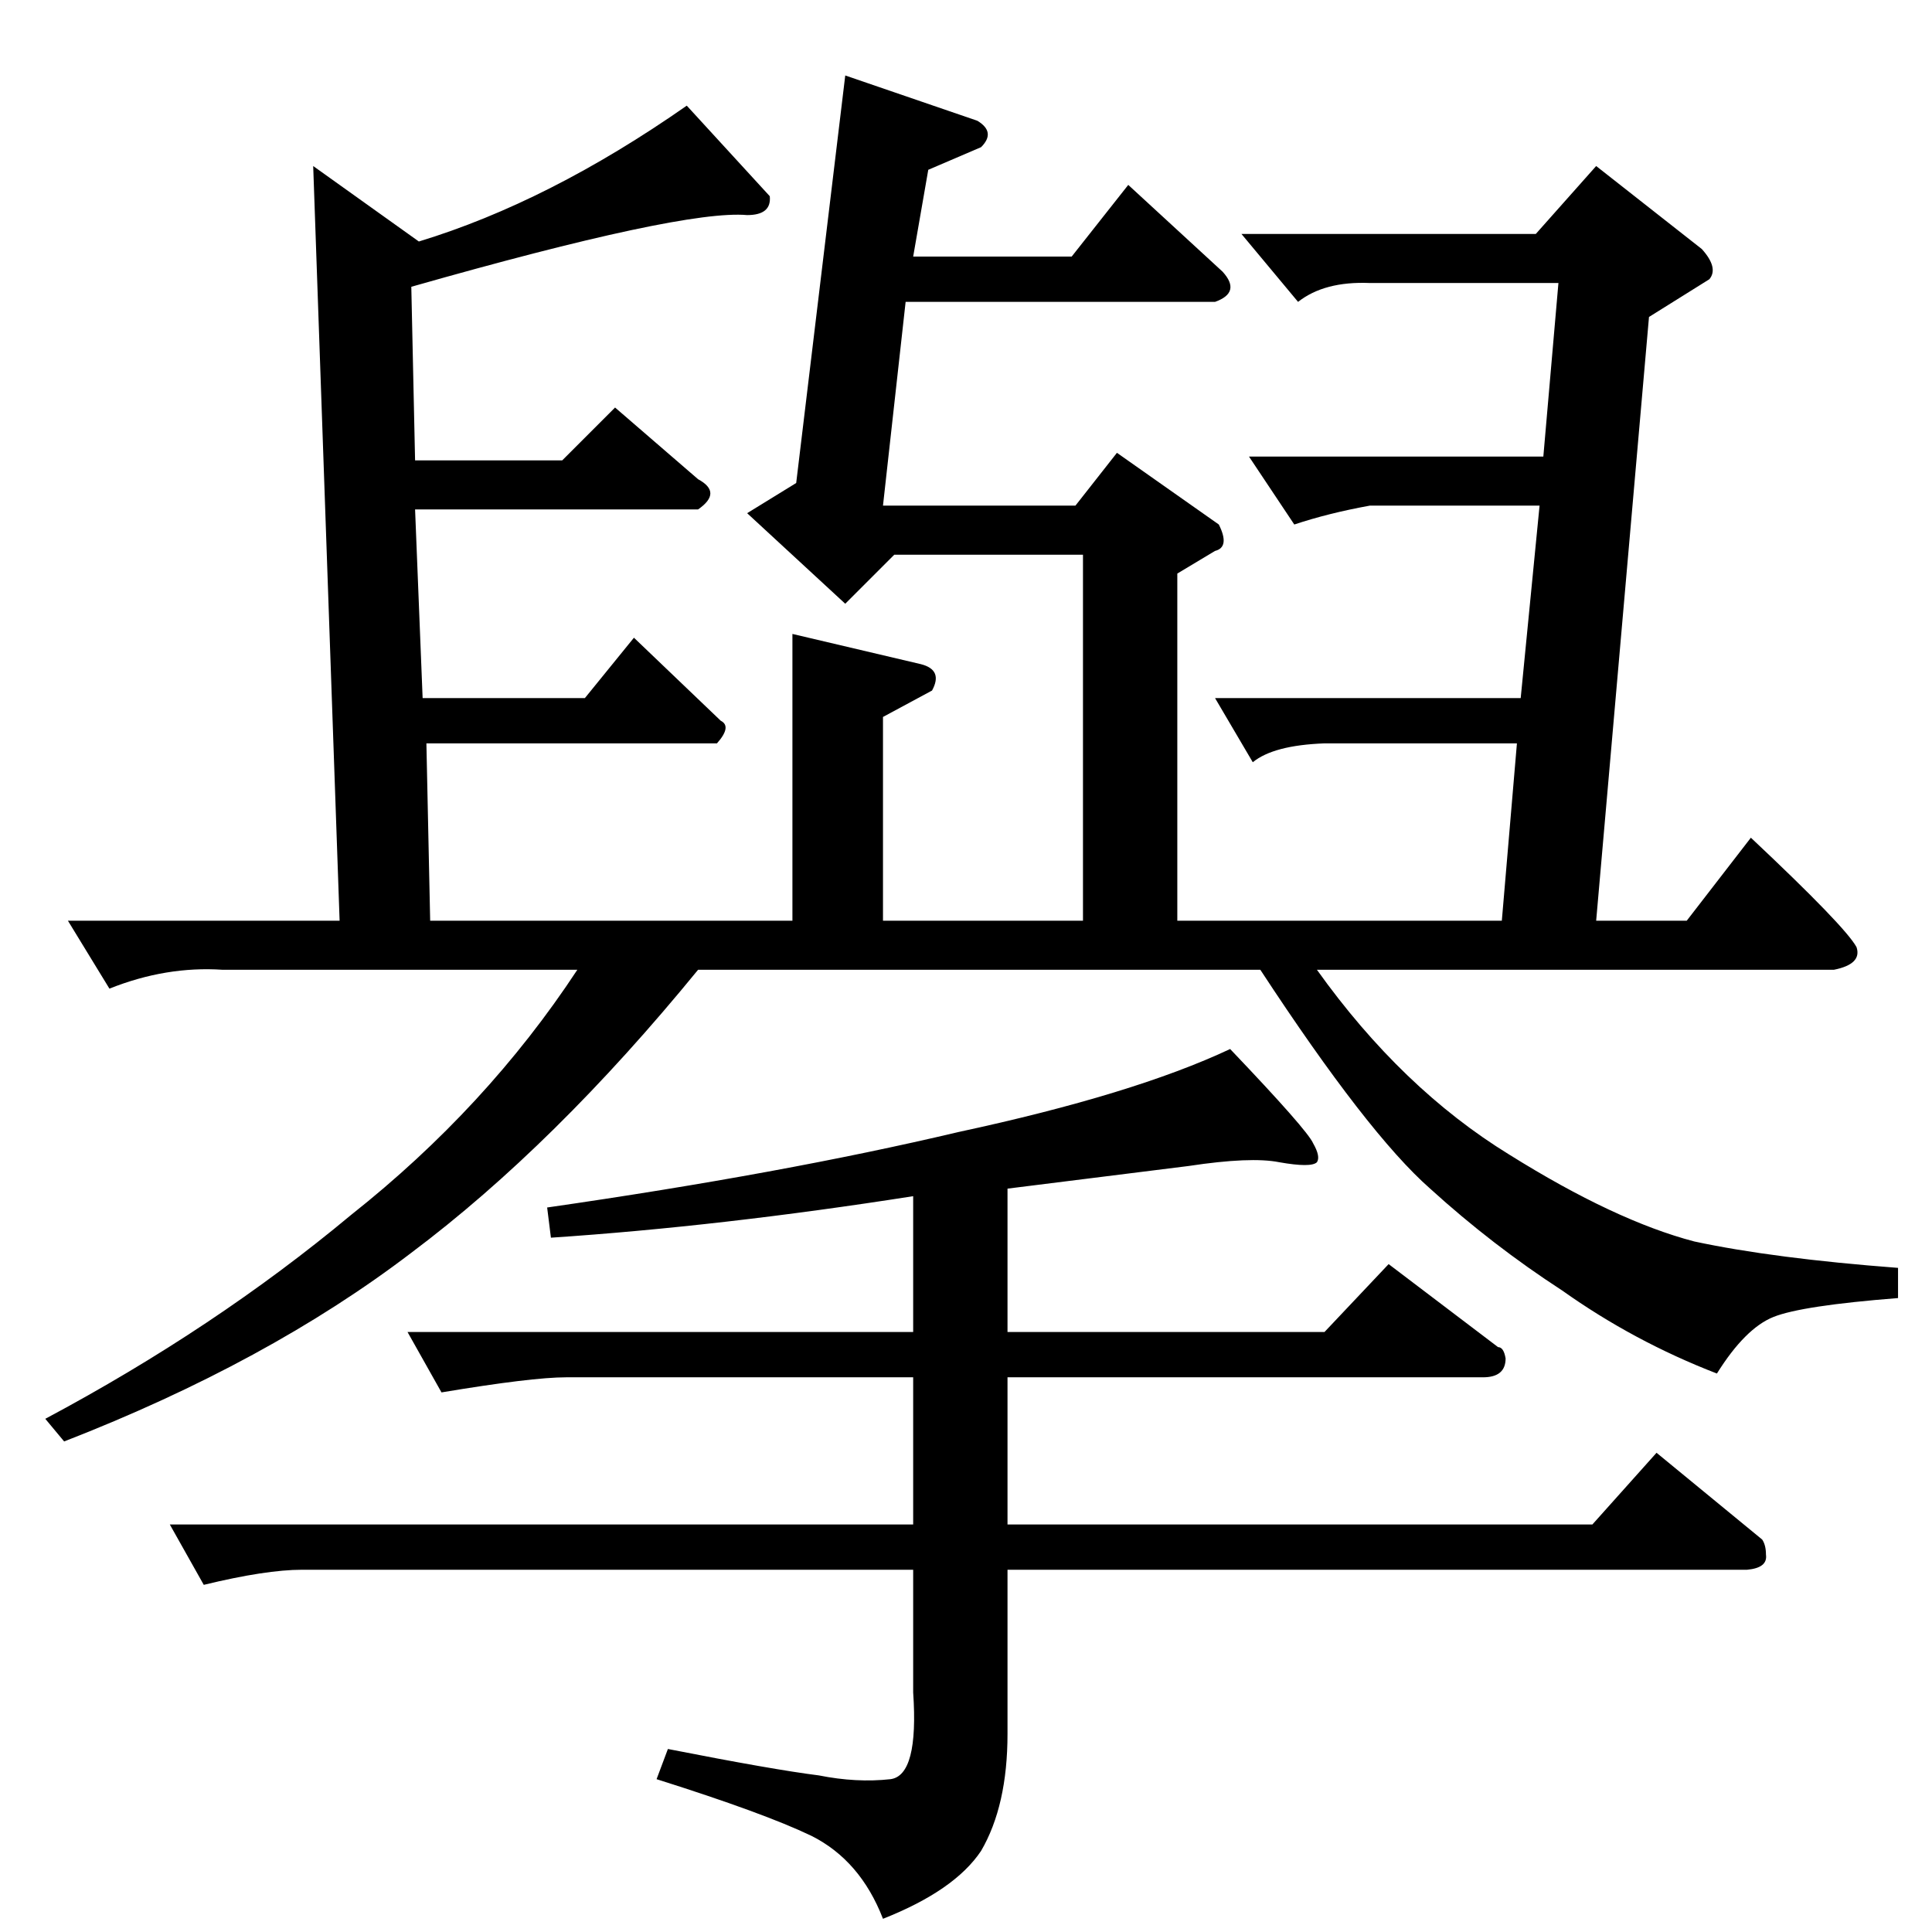 <?xml version="1.0" standalone="no"?>
<!DOCTYPE svg PUBLIC "-//W3C//DTD SVG 1.1//EN" "http://www.w3.org/Graphics/SVG/1.1/DTD/svg11.dtd" >
<svg xmlns="http://www.w3.org/2000/svg" xmlns:xlink="http://www.w3.org/1999/xlink" version="1.1" viewBox="0 -205 1024 1024">
  <g transform="matrix(1 0 0 -1 0 819)">
   <path fill="currentColor"
d="M36 536h144l-14 400l56 -40q69 21 142 72l44 -48q1 -10 -12 -10q-34 3 -178 -38l2 -92h78l28 28l44 -38q13 -7 0 -16h-150l4 -100h86l26 32l46 -44q6 -3 -2 -12h-154l2 -94h192v152l68 -16q12 -3 6 -14l-26 -14v-108h106v194h-100l-26 -26l-52 48l26 16l26 216l70 -24
q10 -6 2 -14l-28 -12l-8 -46h84l30 38l50 -46q10 -11 -4 -16h-164l-12 -108h102l22 28l54 -38q6 -12 -2 -14l-20 -12v-184h172l8 94h-102q-27 -1 -38 -10l-20 34h162l10 102h-90q-22 -4 -40 -10l-24 36h156l8 92h-100q-24 1 -38 -10l-30 36h156l32 36l56 -44q9 -10 4 -16
l-32 -20l-28 -320h48l34 44q50 -47 56 -58q3 -9 -12 -12h-274q45 -63 102 -98q56 -35 98 -46q42 -9 108 -14v-16q-51 -4 -66 -10t-30 -30q-44 17 -82 44q-37 24 -70 54q-33 29 -90 116h-298q-76 -93 -152 -150q-76 -58 -184 -100l-10 12q90 48 162 108q72 57 120 130h-188
q-30 2 -60 -10l-22 36v0v0zM630 406l-96 -12v-76h168l34 36l58 -44q3 0 4 -6q0 -10 -12 -10h-252v-78h310l34 38l56 -46q2 -3 2 -8q1 -7 -10 -8h-392v-87q0 -38 -14 -62q-14 -21 -52 -36q-12 31 -38 44q-25 12 -82 30l6 16q56 -11 80 -14q20 -4 38 -2q15 2 12 46v65h-324
q-19 0 -52 -8l-18 32h394v78h-184q-18 0 -66 -8l-18 32h268v72q-102 -16 -192 -22l-2 16q125 18 218 40q93 20 144 44q41 -43 44 -50q4 -7 2 -10q-3 -3 -20 0q-15 3 -48 -2v0v0z" />
  </g>

</svg>
